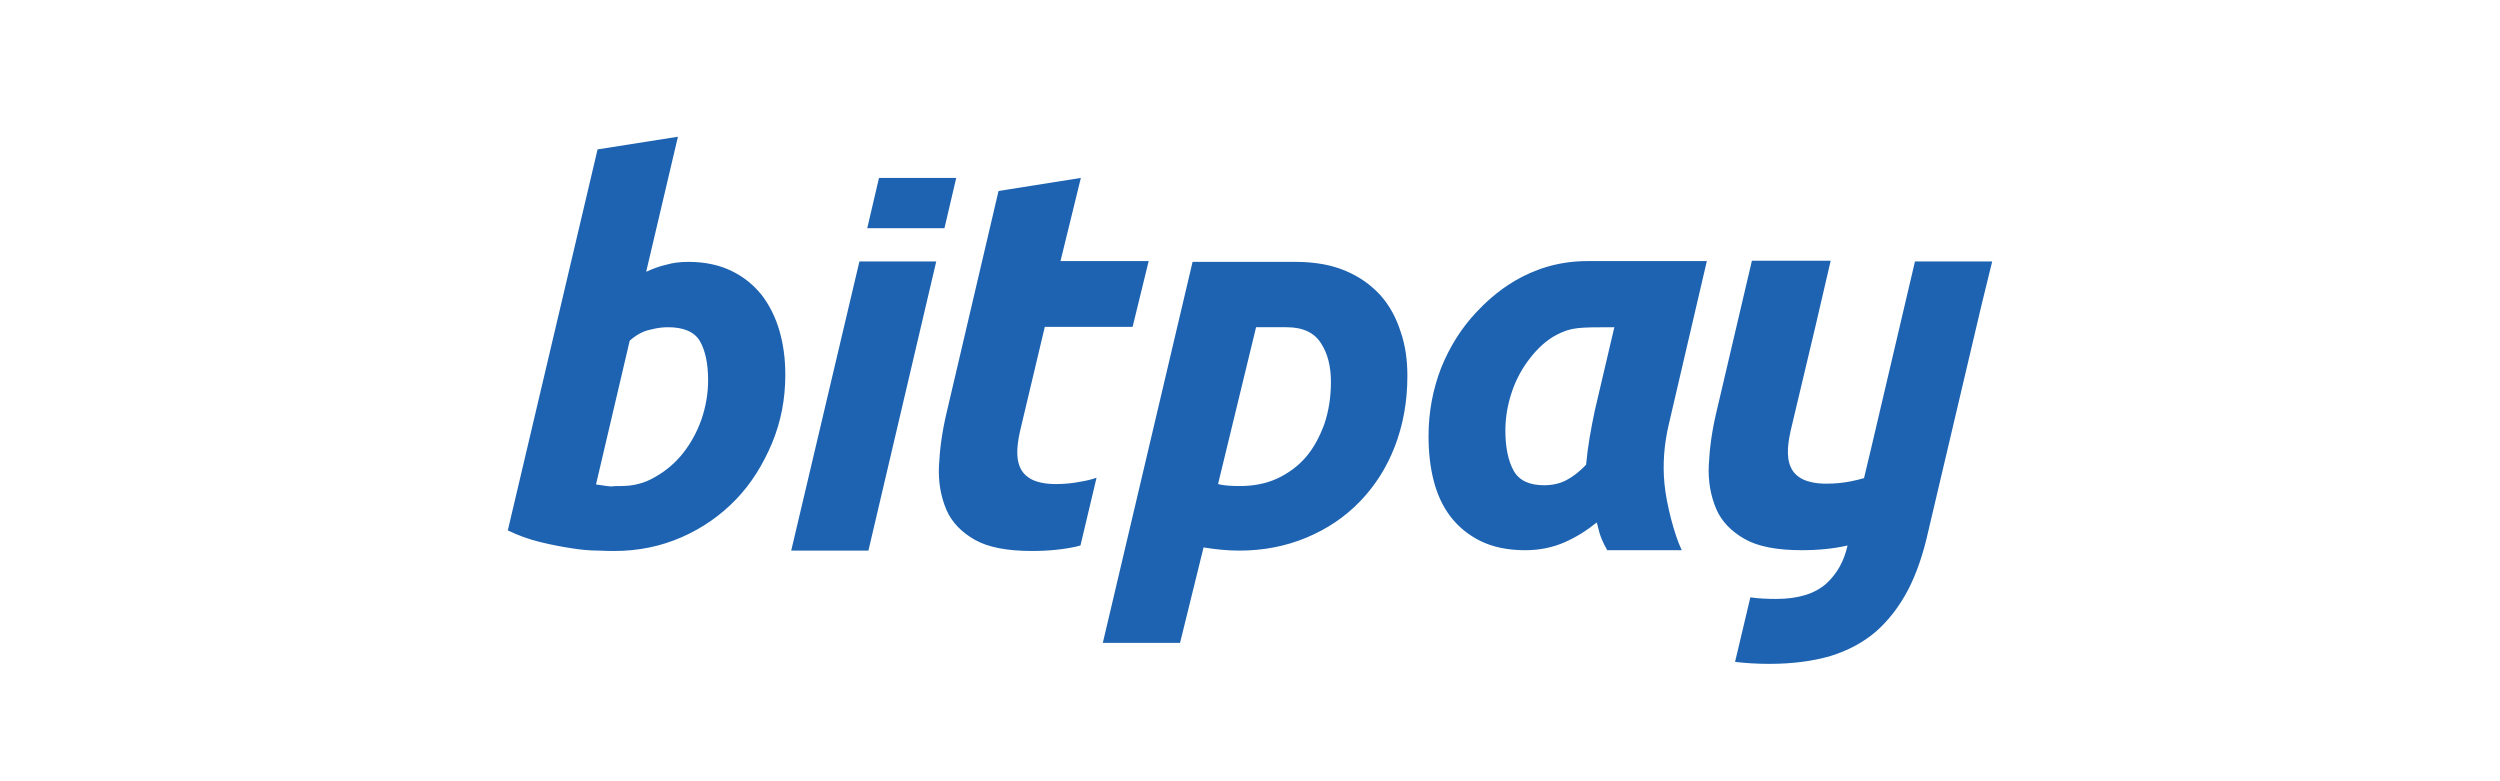 <svg width="128" height="40" viewBox="0 0 128 40" fill="none" xmlns="http://www.w3.org/2000/svg">
<path d="M102 13.388H98.046L95.758 23.142L95.438 24.48C95.217 24.541 94.996 24.601 94.775 24.642C94.374 24.723 93.953 24.764 93.511 24.764C93.009 24.764 92.608 24.683 92.307 24.541C92.026 24.399 91.805 24.196 91.685 23.912C91.564 23.648 91.524 23.324 91.544 22.959C91.564 22.594 91.644 22.189 91.745 21.783L92.949 16.713L93.731 13.348H89.698L87.872 21.134C87.651 22.067 87.53 22.959 87.49 23.811C87.45 24.662 87.591 25.392 87.872 26.062C88.153 26.71 88.654 27.217 89.337 27.602C90.019 27.988 91.002 28.17 92.247 28.17C93.11 28.17 93.872 28.089 94.515 27.947C94.535 27.947 94.575 27.927 94.595 27.927C94.414 28.738 94.053 29.387 93.491 29.894C92.909 30.401 92.066 30.665 90.942 30.665C90.46 30.665 90.019 30.644 89.618 30.584L88.835 33.889C89.357 33.95 89.939 33.99 90.581 33.99C91.785 33.99 92.829 33.848 93.731 33.585C94.635 33.301 95.398 32.895 96.059 32.327C96.702 31.759 97.244 31.05 97.685 30.219C98.126 29.367 98.468 28.373 98.728 27.197L101.458 15.598L102 13.388ZM85.443 21.722C85.203 22.736 85.122 23.77 85.222 24.784C85.323 25.818 85.724 27.379 86.106 28.17H82.293C81.831 27.38 81.851 26.994 81.751 26.751C81.249 27.157 80.707 27.501 80.106 27.765C79.503 28.029 78.841 28.171 78.078 28.171C77.195 28.171 76.433 28.008 75.811 27.704C75.189 27.4 74.667 26.974 74.265 26.447C73.864 25.919 73.583 25.311 73.402 24.601C73.222 23.892 73.141 23.142 73.141 22.331C73.141 21.093 73.362 19.938 73.784 18.843C74.225 17.748 74.827 16.794 75.59 15.984C76.353 15.172 78.219 13.368 81.269 13.368H87.39L85.443 21.722ZM82.654 16.754C80.808 16.754 80.466 16.754 79.704 17.139C79.162 17.423 78.72 17.849 78.339 18.336C77.958 18.822 77.637 19.39 77.416 20.039C77.195 20.688 77.075 21.357 77.075 22.047C77.075 22.898 77.216 23.587 77.496 24.095C77.777 24.601 78.299 24.845 79.062 24.845C79.463 24.845 79.844 24.764 80.166 24.601C80.487 24.439 80.848 24.176 81.209 23.791C81.249 23.345 81.309 22.878 81.39 22.392C81.47 21.905 81.57 21.438 81.651 21.033L82.654 16.754ZM72.058 19.248C72.058 20.566 71.837 21.762 71.415 22.858C70.994 23.952 70.392 24.885 69.629 25.676C68.866 26.467 67.964 27.075 66.9 27.522C65.836 27.967 64.692 28.191 63.448 28.191C62.846 28.191 62.244 28.13 61.622 28.028L60.418 32.915H56.464L61.06 13.408H66.338C67.342 13.408 68.204 13.57 68.907 13.874C69.629 14.178 70.211 14.604 70.693 15.132C71.154 15.659 71.495 16.287 71.716 16.997C71.957 17.687 72.058 18.437 72.058 19.248ZM62.364 24.784C62.665 24.865 63.047 24.885 63.488 24.885C64.191 24.885 64.813 24.764 65.395 24.5C65.956 24.236 66.458 23.871 66.86 23.405C67.261 22.939 67.562 22.371 67.803 21.722C68.024 21.073 68.144 20.343 68.144 19.552C68.144 18.781 67.984 18.112 67.642 17.585C67.301 17.038 66.719 16.754 65.877 16.754H64.311L62.364 24.784ZM54.056 24.784C53.554 24.784 53.153 24.703 52.852 24.561C52.571 24.419 52.35 24.216 52.23 23.932C52.109 23.669 52.069 23.344 52.089 22.979C52.109 22.614 52.19 22.209 52.29 21.803L53.494 16.734H57.989L58.812 13.368H54.297L55.34 9.109L51.125 9.778L48.456 21.174C48.236 22.107 48.115 22.999 48.075 23.851C48.035 24.702 48.175 25.433 48.456 26.102C48.737 26.75 49.239 27.257 49.921 27.643C50.604 28.028 51.587 28.21 52.831 28.21C53.694 28.21 54.457 28.129 55.099 27.987C55.159 27.967 55.26 27.947 55.32 27.927L56.143 24.459C55.862 24.56 55.581 24.621 55.32 24.662C54.919 24.743 54.497 24.784 54.056 24.784ZM44.002 13.388L40.51 28.19H44.463L47.935 13.388H44.002ZM48.356 11.684L48.959 9.109H45.005L44.403 11.684H48.356ZM35.252 13.408C36.094 13.408 36.837 13.57 37.459 13.874C38.081 14.178 38.583 14.584 39.004 15.111C39.406 15.639 39.707 16.247 39.907 16.936C40.108 17.625 40.208 18.376 40.208 19.187C40.208 20.424 39.988 21.58 39.526 22.695C39.064 23.79 38.462 24.764 37.68 25.574C36.897 26.386 35.974 27.035 34.91 27.501C33.847 27.967 32.703 28.21 31.459 28.21C31.298 28.21 31.017 28.21 30.616 28.19C30.214 28.19 29.753 28.15 29.251 28.069C28.729 27.988 28.187 27.886 27.625 27.744C27.065 27.607 26.52 27.41 26 27.156L30.596 7.649L34.71 7L33.084 13.915C33.445 13.752 33.766 13.631 34.128 13.55C34.469 13.449 34.85 13.408 35.252 13.408ZM31.8 24.885C32.422 24.885 33.004 24.743 33.546 24.419C34.095 24.111 34.579 23.698 34.971 23.202C35.372 22.695 35.693 22.107 35.914 21.478C36.135 20.829 36.255 20.161 36.255 19.471C36.255 18.619 36.114 17.951 35.834 17.464C35.553 16.977 34.971 16.754 34.208 16.754C33.967 16.754 33.706 16.774 33.305 16.876C32.903 16.957 32.562 17.16 32.241 17.443L30.515 24.804C31.037 24.885 31.198 24.905 31.338 24.905C31.439 24.885 31.599 24.885 31.8 24.885Z" fill="#1D63B1"/>
</svg>
